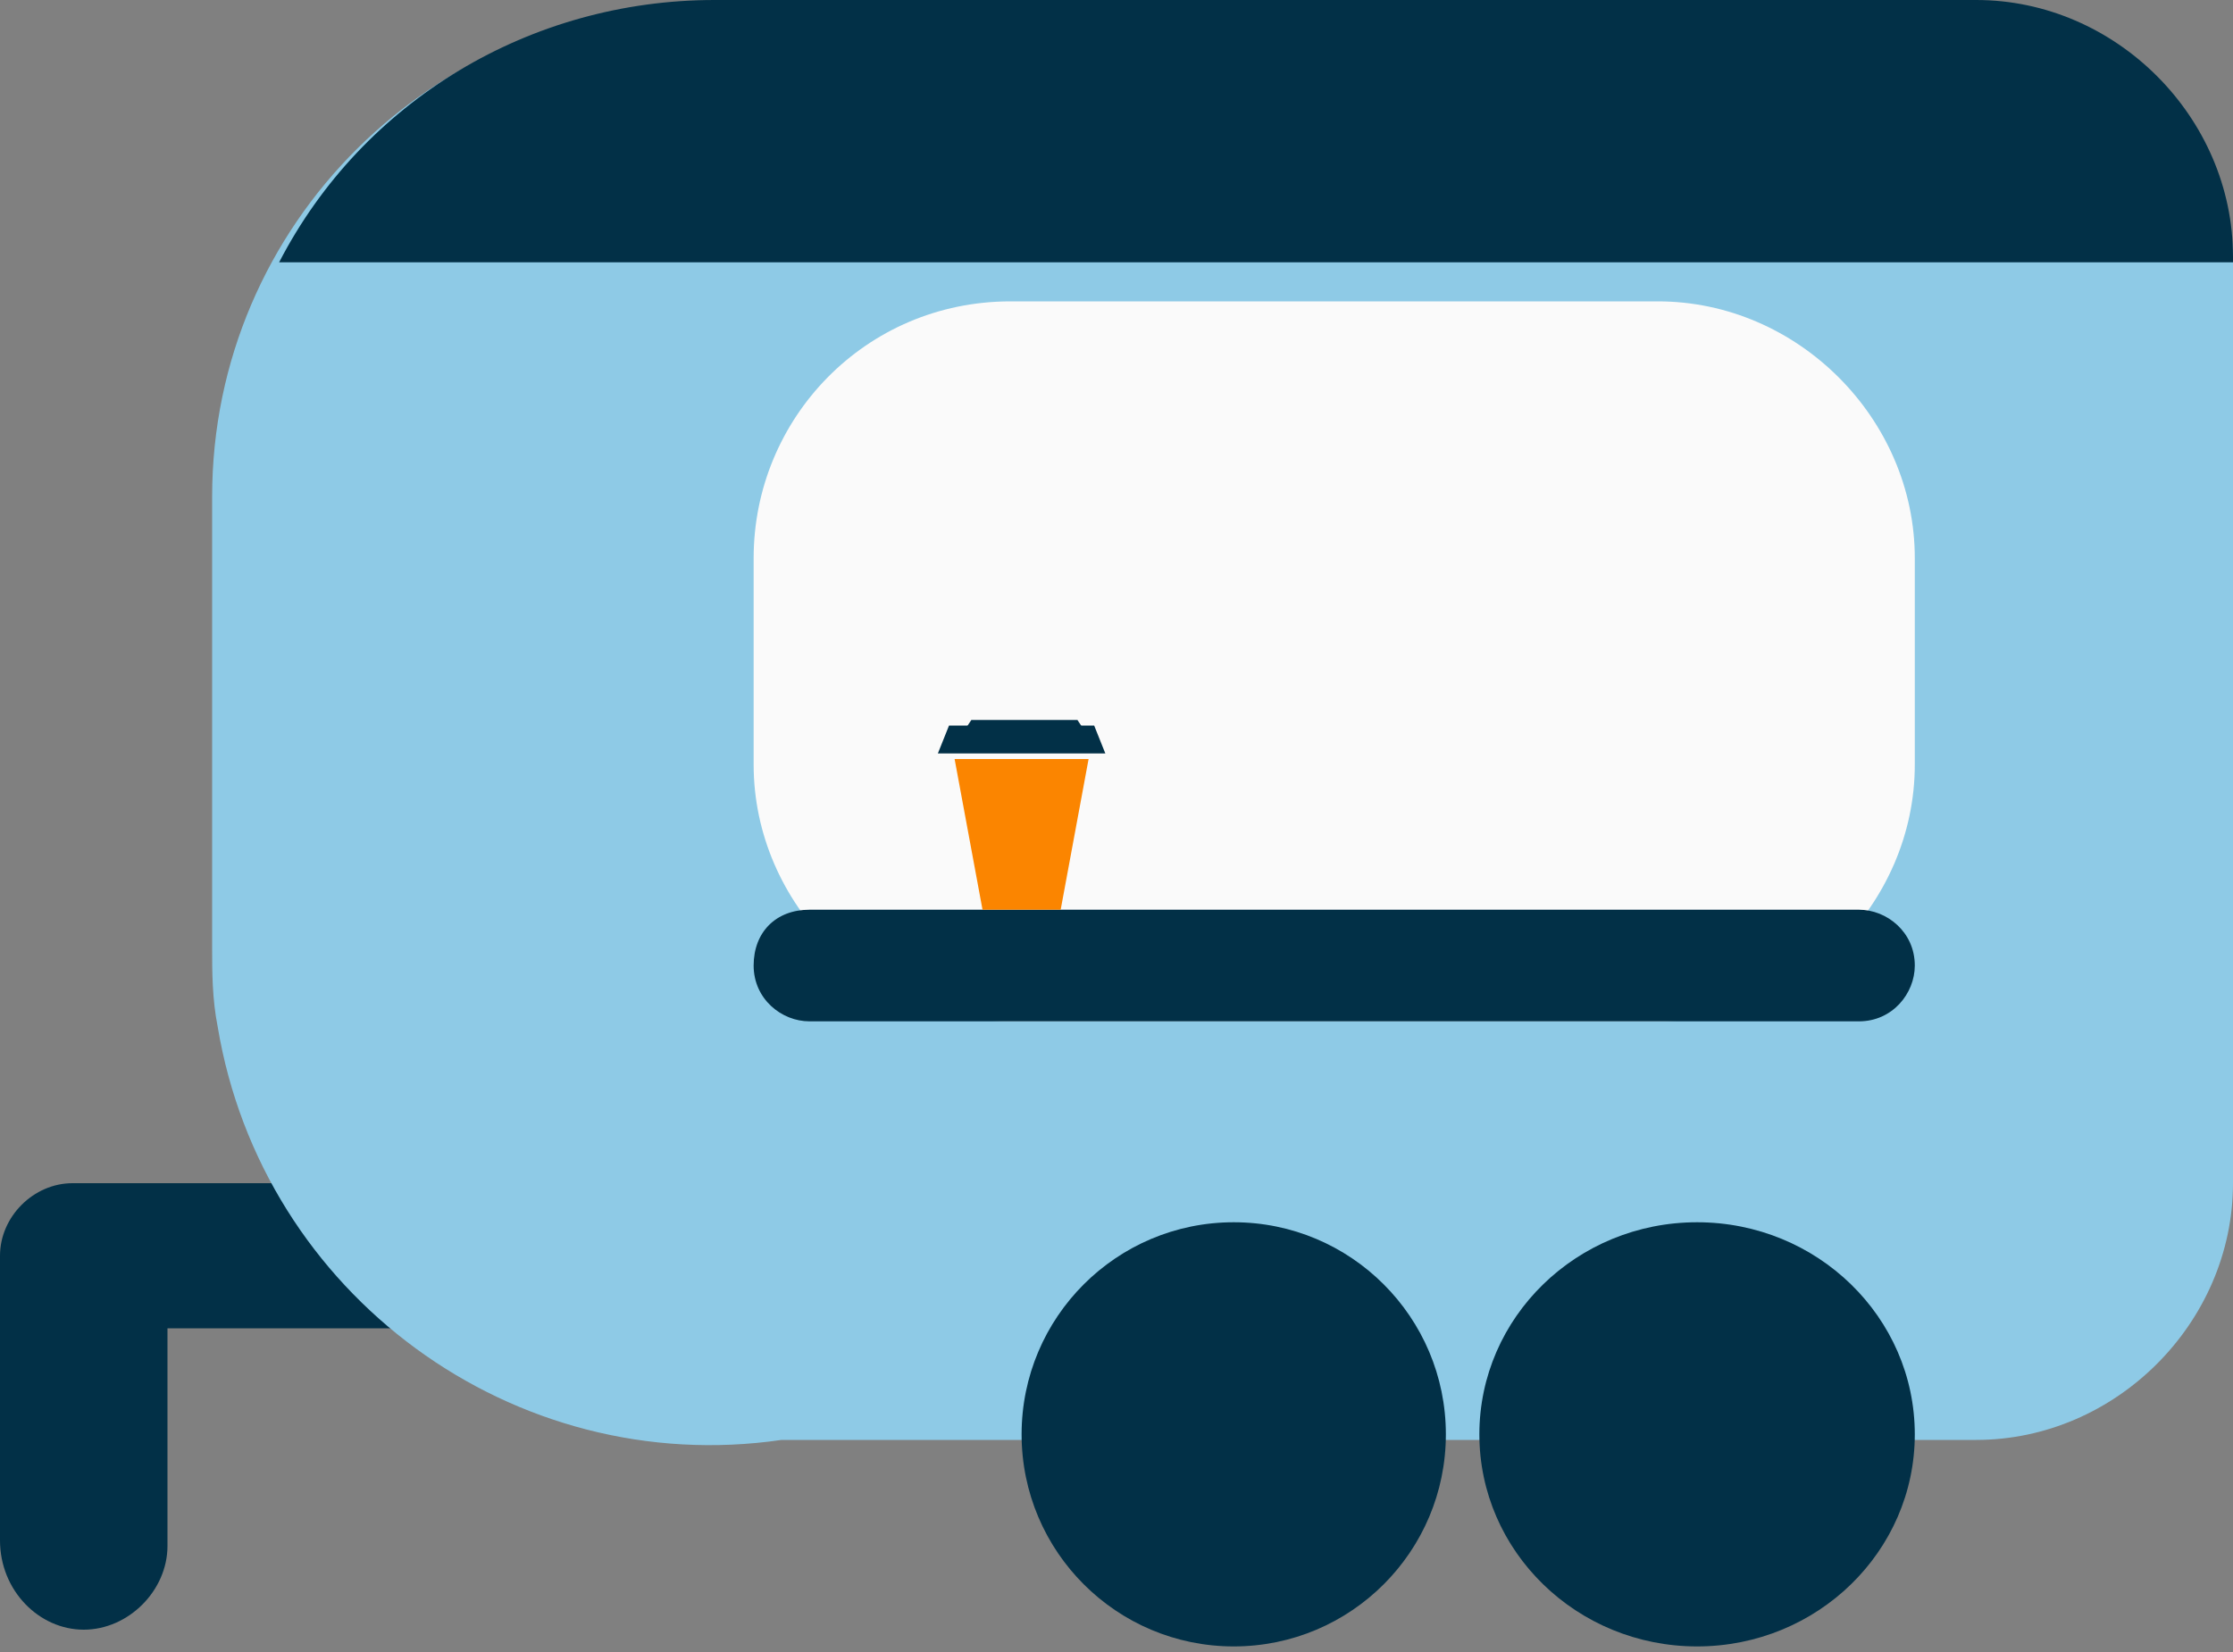 <?xml version="1.0" encoding="utf-8"?>
<!-- Generator: Adobe Illustrator 24.1.0, SVG Export Plug-In . SVG Version: 6.00 Build 0)  -->
<svg version="1.1" id="Layer_1" xmlns="http://www.w3.org/2000/svg" xmlns:xlink="http://www.w3.org/1999/xlink" x="0px" y="0px"
	 viewBox="0 0 40 29.6" style="enable-background:new 0 0 40 29.6;" xml:space="preserve">
<rect x="0" y="0" width="40" height="29.6" fill="#808080" stroke="none"/>
<style type="text/css">
	.st0{fill:#023047;}
	.st1{fill:#8ECAE6;}
	.st2{fill:#FAFAFA;}
	.st3{fill:#FB8500;}
</style>
<g id="Coffee_Box_Icon" transform="translate(-153 -240)">
	<path id="Union_1" class="st0" d="M153,267.6v-4.9c0,0,0-0.1,0-0.1c0,0,0-0.1,0-0.1c0-0.7,0.6-1.3,1.3-1.3h7.6
		c0.7,0,1.3,0.6,1.3,1.3c0,0.7-0.6,1.3-1.3,1.3H156v3.9c0,0.8-0.7,1.5-1.5,1.5S153,268.5,153,267.6z"/>
	<path id="Union_2" class="st1" d="M156.8,257v-8.1c0-4.9,4-8.8,8.8-8.8c0.1,0,0.2,0,0.2,0c0.1,0,0.1,0,0.2,0h22.4
		c2.5,0,4.6,2.1,4.6,4.6v16.5c0,2.5-2.1,4.6-4.6,4.6H167c-4.8,0.7-9.3-2.6-10.1-7.4C156.8,257.9,156.8,257.4,156.8,257z"/>
	<circle id="Ellipse_1" class="st0" cx="175.1" cy="265.7" r="3.8"/>
	<ellipse id="Ellipse_2" class="st0" cx="183.4" cy="265.7" rx="3.9" ry="3.8"/>
	<path id="Rectangle_8" class="st2" d="M171.1,245.4h11.6c2.5,0,4.6,2.1,4.6,4.6v3.7c0,2.5-2.1,4.6-4.6,4.6h-11.6
		c-2.5,0-4.6-2.1-4.6-4.6V250C166.5,247.5,168.5,245.4,171.1,245.4z"/>
	<path id="Subtraction_1" class="st0" d="M193,244.7h-35c1.5-2.9,4.5-4.7,7.8-4.7c0.1,0,0.2,0,0.2,0c0.1,0,0.1,0,0.2,0h22.2
		c2.5,0,4.6,2.1,4.6,4.6c0,0,0,0,0,0V244.7z"/>
	<path id="Rectangle_15" class="st0" d="M167.5,256.3h18.8c0.5,0,1,0.4,1,1l0,0c0,0.5-0.4,1-1,1h-18.8c-0.5,0-1-0.4-1-1l0,0
		C166.5,256.7,166.9,256.3,167.5,256.3z"/>
	<g id="Coffee_icon" transform="translate(-853 -69.5)">
		<path id="Path_2" class="st3" d="M1023.6,325.8h1.4l0.5-2.7h-2.4L1023.6,325.8z"/>
		<path id="Path_3" class="st0" d="M1022.8,323l0.2-0.5h2.6l0.2,0.5H1022.8z"/>
		<path id="Path_4" class="st0" d="M1023.2,322.7l0.2-0.3h1.9l0.2,0.3H1023.2z"/>
	</g>
</g>
</svg>
